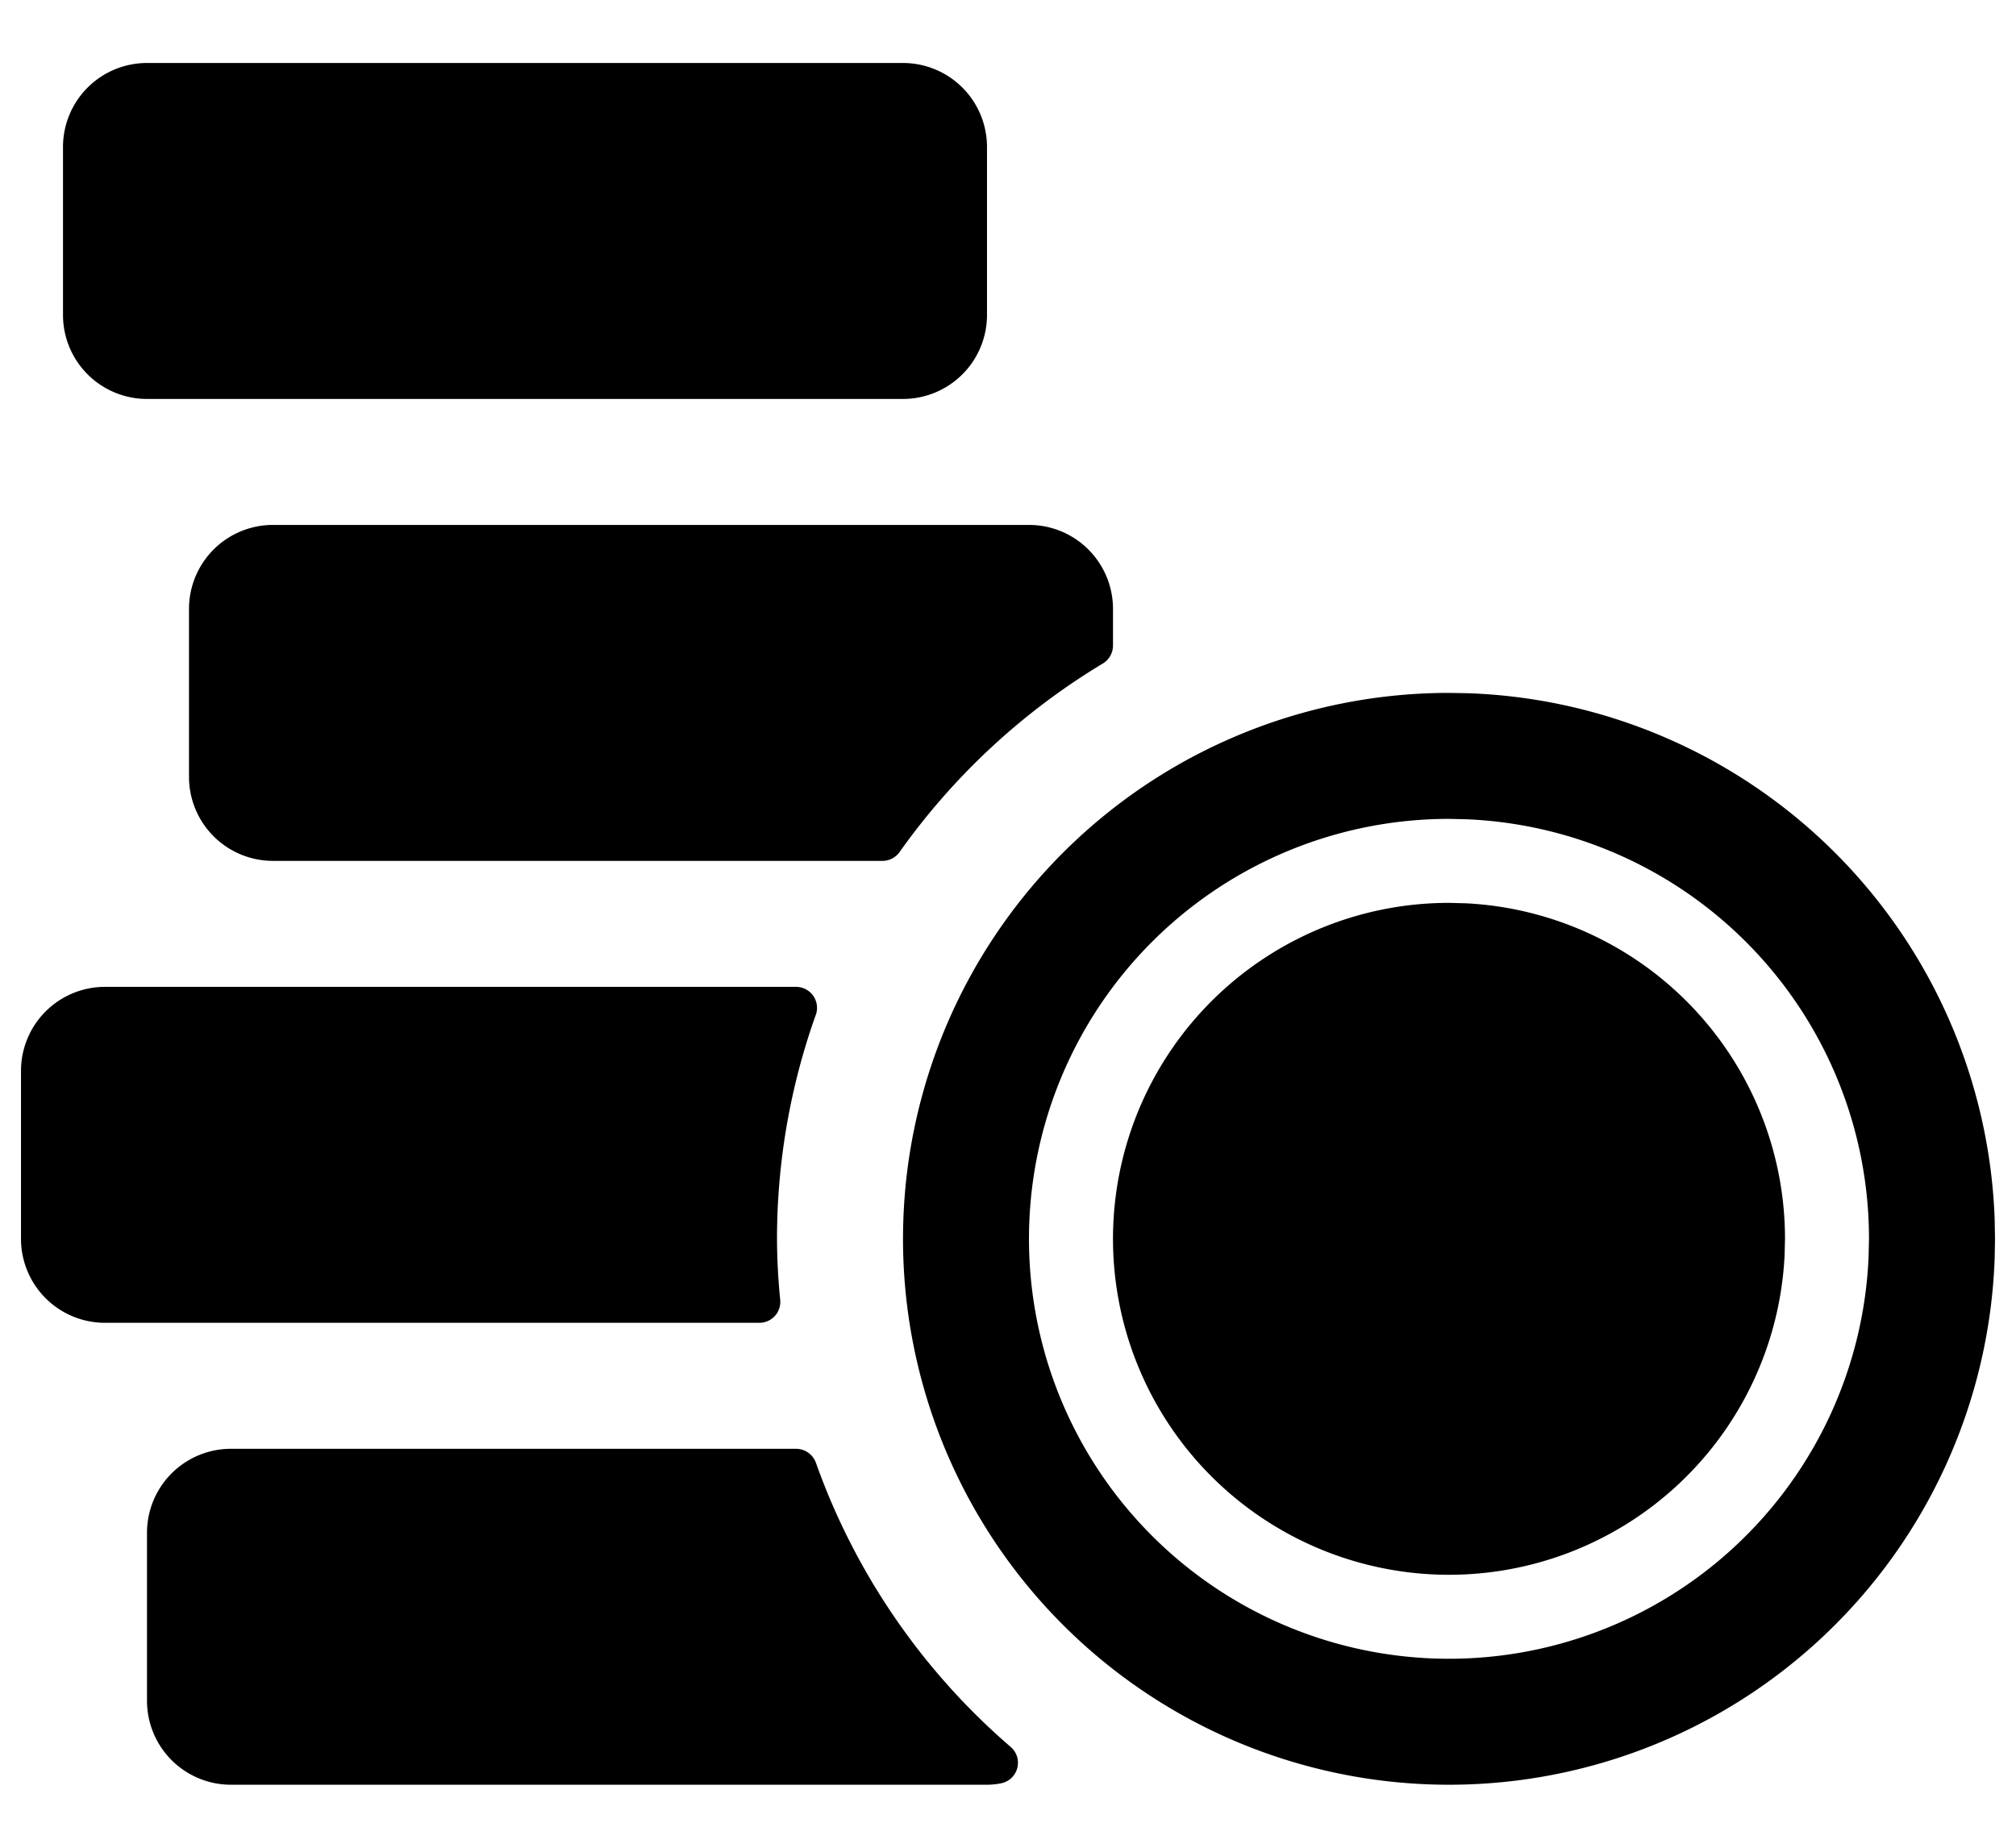 <svg height="22" width="24" xmlns="http://www.w3.org/2000/svg"><path d="M9.713 17.416a.252.252 0 0 0-.236-.166H2.75a1 1 0 0 0-1 1v2a1 1 0 0 0 1 1h9a.837.837 0 0 0 .167-.017.249.249 0 0 0 .114-.434 8 8 0 0 1-2.318-3.383zm-.001-5.332a.25.25 0 0 0-.231-.334H1.25a1 1 0 0 0-1 1v2a1 1 0 0 0 1 1h7.789a.249.249 0 0 0 .249-.275 7.55 7.55 0 0 1-.038-.725v.002c0-.909.156-1.81.461-2.667zM13.129 7.9a.25.25 0 0 0 .121-.214V7.25a1 1 0 0 0-1-1h-9a1 1 0 0 0-1 1v2a1 1 0 0 0 1 1h7.26a.251.251 0 0 0 .2-.106A8.061 8.061 0 0 1 13.129 7.9zM1.75 4.75a1 1 0 0 1-1-1v-2a1 1 0 0 1 1-1h9a1 1 0 0 1 1 1v2a1 1 0 0 1-1 1zm15.5 3.5l.233.004a6.5 6.5 0 0 1 6.263 6.263l.004.233-.004.233A6.5 6.5 0 1 1 17.25 8.25zm0 1.5a5 5 0 1 0 4.995 5.217l.005-.217a5 5 0 0 0-4.783-4.995zm0 1l.2.005a4 4 0 0 1 3.8 3.995l-.005.2a4 4 0 1 1-3.995-4.2z" fill="currentColor"/></svg>